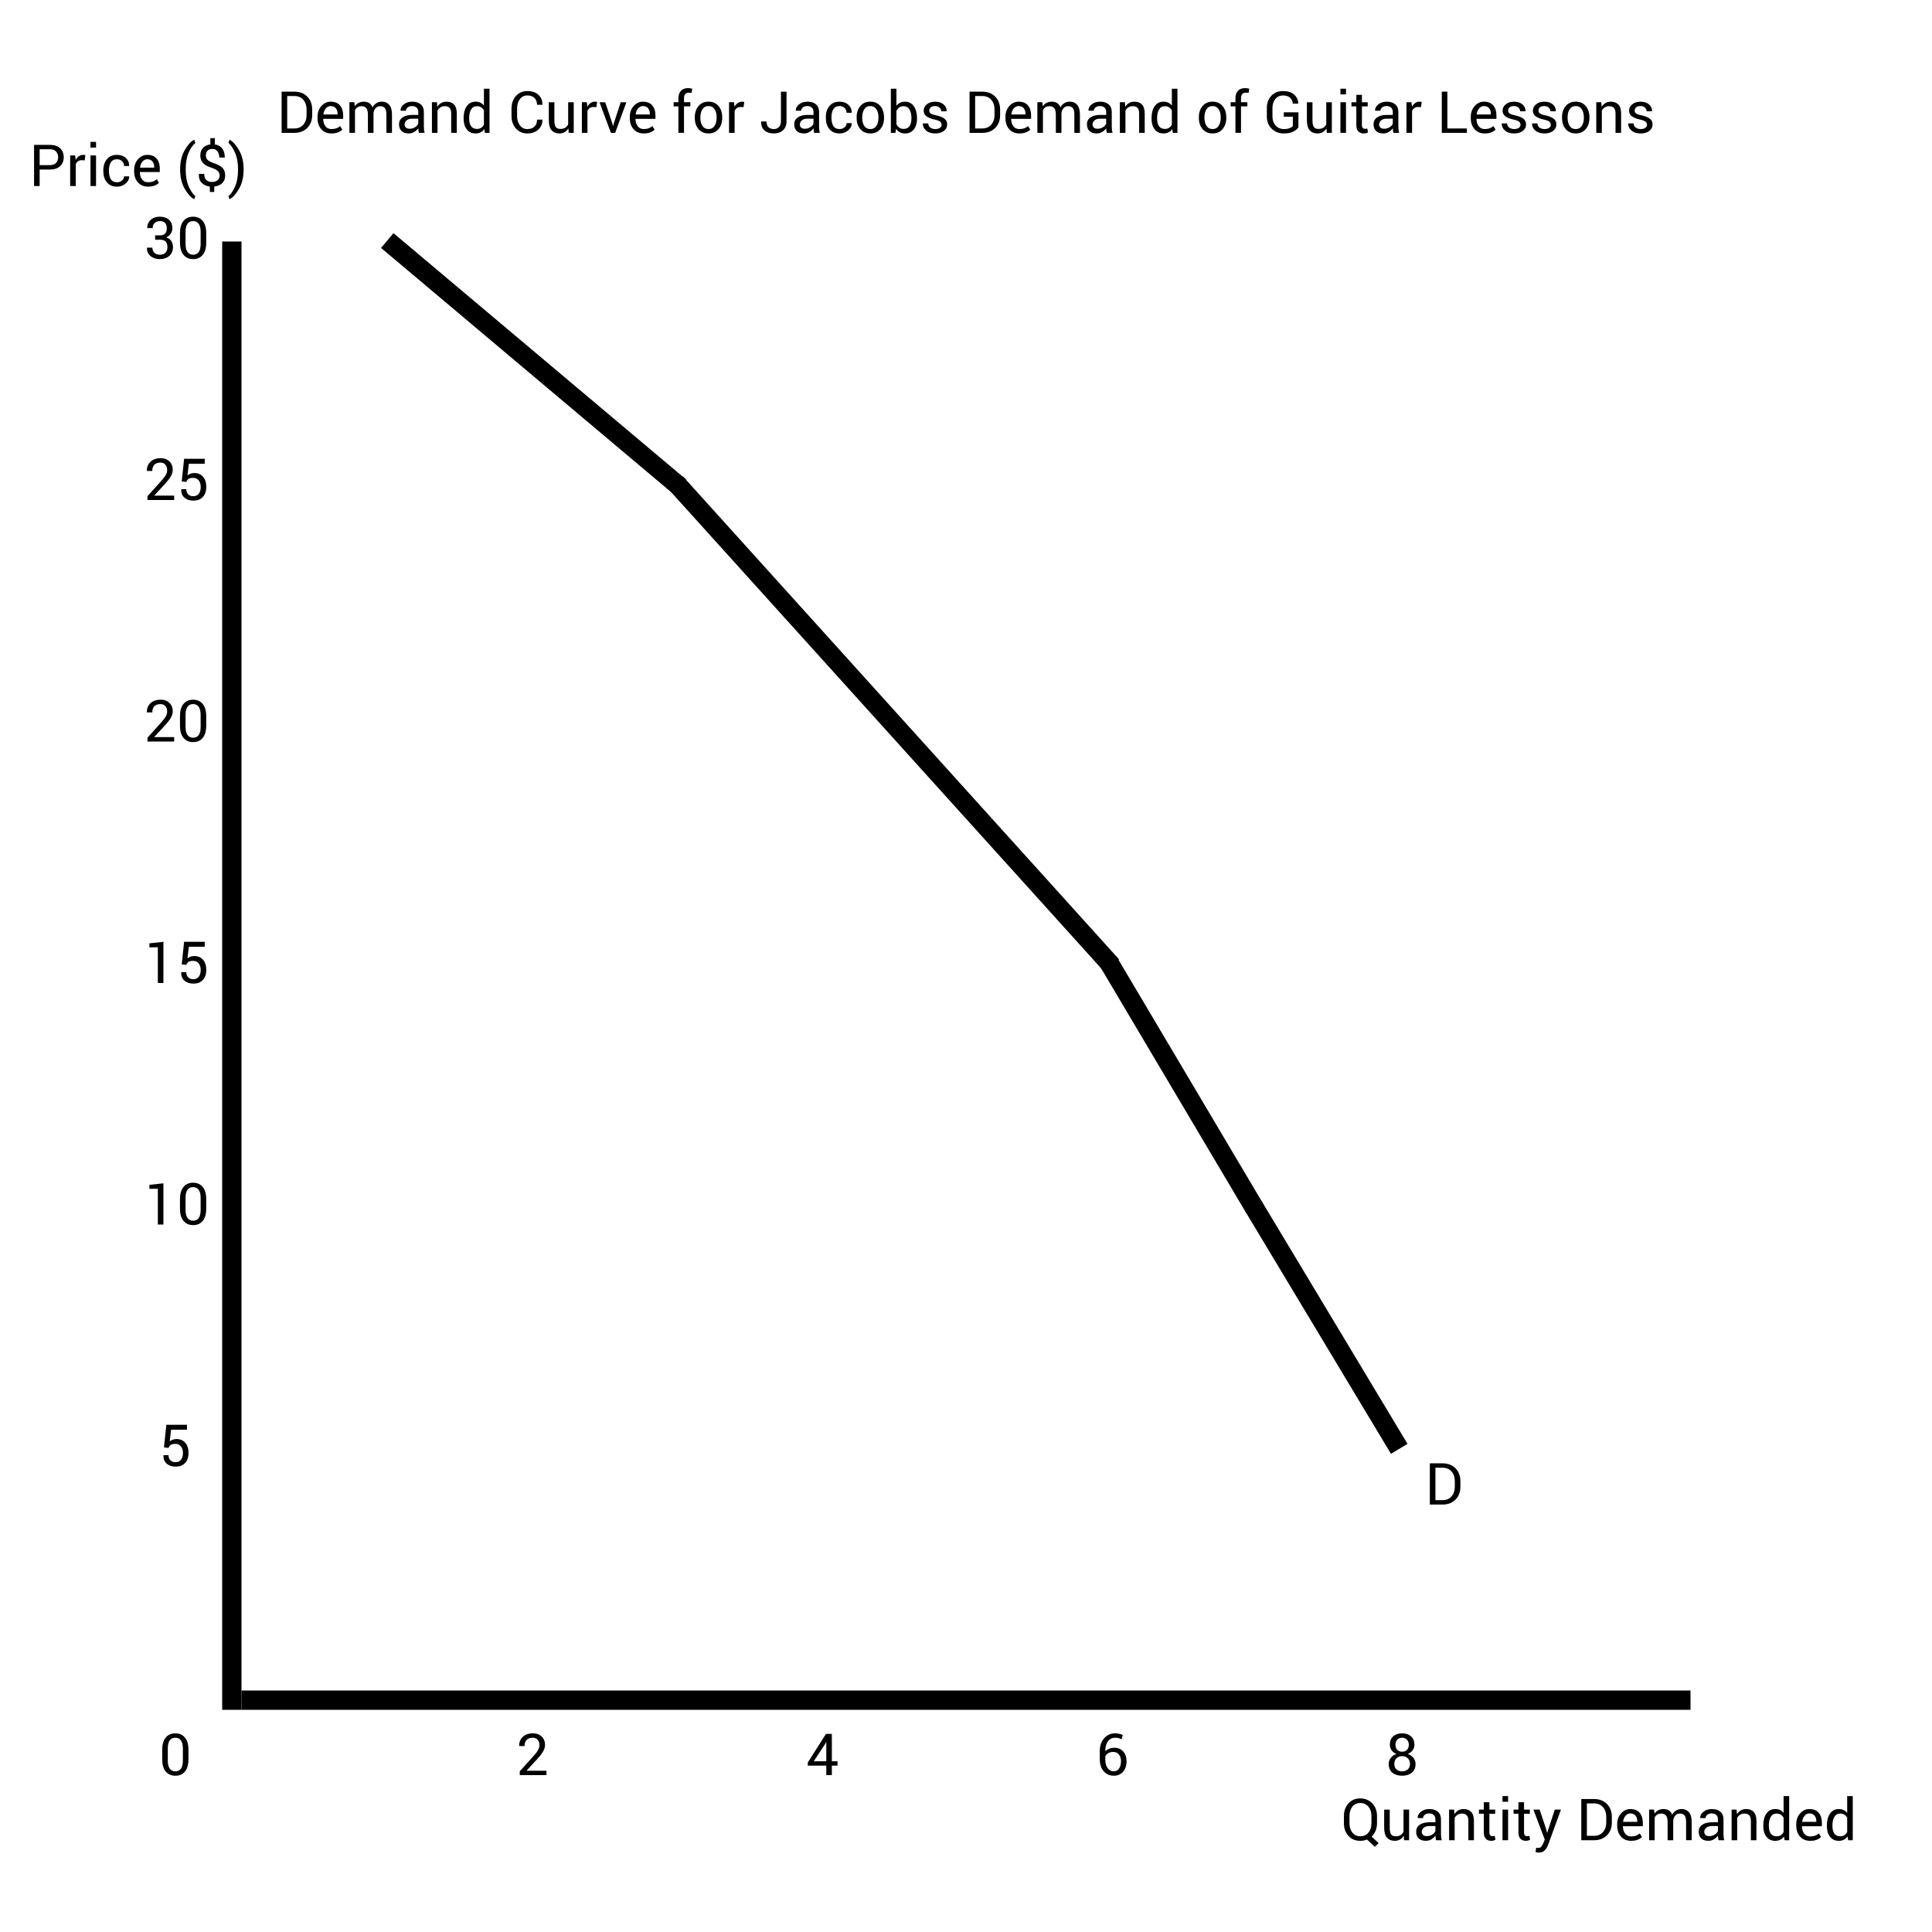 <?xml version="1.0" encoding="utf-8"?>
<!-- Generator: Adobe Illustrator 16.0.0, SVG Export Plug-In . SVG Version: 6.00 Build 0)  -->
<!DOCTYPE svg PUBLIC "-//W3C//DTD SVG 1.1//EN" "http://www.w3.org/Graphics/SVG/1.1/DTD/svg11.dtd">
<svg version="1.1" xmlns="http://www.w3.org/2000/svg" xmlns:xlink="http://www.w3.org/1999/xlink" x="0px" y="0px" width="200px"
	 height="200px" viewBox="0 0 200 200" enable-background="new 0 0 200 200" xml:space="preserve">
<g id="Layer_1">
	<rect x="23" y="25" width="2" height="152"/>
</g>
<g id="Layer_2">
	<rect x="25" y="175" width="150" height="2"/>
</g>
<g id="Layer_3">
</g>
<g id="Layer_4">
	<g>
		<path d="M148.018,155.75v-4.266h1.31c0.559,0,1.007,0.172,1.345,0.514c0.338,0.344,0.507,0.786,0.507,1.329v0.583
			c0,0.545-0.169,0.988-0.507,1.328c-0.338,0.342-0.786,0.512-1.345,0.512H148.018z M148.595,151.938v3.357h0.732
			c0.395,0,0.705-0.13,0.933-0.39c0.228-0.259,0.342-0.592,0.342-0.998v-0.588c0-0.402-0.114-0.733-0.342-0.992
			c-0.228-0.26-0.538-0.39-0.933-0.39H148.595z"/>
	</g>
	<g>
		<path d="M142.547,188.748c0,0.277-0.049,0.533-0.146,0.77s-0.234,0.438-0.41,0.602l0.724,0.682l-0.396,0.379l-0.809-0.754
			c-0.109,0.045-0.224,0.078-0.342,0.102c-0.118,0.021-0.239,0.033-0.364,0.033c-0.498,0-0.903-0.172-1.214-0.516
			c-0.313-0.344-0.468-0.775-0.468-1.297v-0.76c0-0.52,0.155-0.951,0.468-1.297c0.311-0.346,0.716-0.52,1.214-0.52
			c0.516,0,0.935,0.174,1.259,0.518c0.322,0.346,0.484,0.777,0.484,1.299V188.748z M141.97,187.982c0-0.391-0.105-0.711-0.316-0.961
			s-0.494-0.375-0.85-0.375c-0.336,0-0.604,0.125-0.804,0.375c-0.201,0.25-0.301,0.57-0.301,0.961v0.766
			c0,0.395,0.1,0.717,0.301,0.967c0.199,0.25,0.468,0.375,0.804,0.375c0.357,0,0.641-0.125,0.851-0.373
			c0.21-0.25,0.315-0.572,0.315-0.969V187.982z"/>
		<path d="M145.313,190.031c-0.1,0.17-0.228,0.301-0.384,0.393s-0.337,0.137-0.542,0.137c-0.346,0-0.615-0.109-0.809-0.33
			s-0.29-0.564-0.29-1.031v-1.869h0.577v1.875c0,0.338,0.05,0.57,0.149,0.697s0.255,0.189,0.466,0.189
			c0.205,0,0.374-0.041,0.508-0.123c0.134-0.084,0.235-0.201,0.304-0.354v-2.285h0.577v3.17h-0.519L145.313,190.031z"/>
		<path d="M148.658,190.5c-0.02-0.096-0.035-0.18-0.045-0.254c-0.012-0.072-0.018-0.146-0.02-0.221
			c-0.107,0.152-0.248,0.279-0.42,0.383c-0.174,0.102-0.359,0.152-0.559,0.152c-0.33,0-0.582-0.084-0.754-0.252
			c-0.174-0.17-0.26-0.402-0.26-0.699c0-0.303,0.122-0.539,0.367-0.711c0.245-0.17,0.578-0.256,0.998-0.256h0.627v-0.314
			c0-0.186-0.057-0.332-0.17-0.439c-0.113-0.109-0.273-0.164-0.48-0.164c-0.186,0-0.337,0.049-0.453,0.143
			c-0.116,0.096-0.174,0.209-0.174,0.342h-0.551l-0.006-0.018c-0.012-0.23,0.097-0.441,0.326-0.633s0.526-0.287,0.89-0.287
			c0.359,0,0.648,0.092,0.867,0.273c0.219,0.184,0.328,0.445,0.328,0.789v1.527c0,0.113,0.006,0.223,0.018,0.328
			s0.033,0.209,0.064,0.311H148.658z M147.7,190.074c0.209,0,0.397-0.053,0.565-0.16s0.277-0.23,0.328-0.367v-0.516h-0.647
			c-0.232,0-0.419,0.059-0.558,0.176c-0.141,0.117-0.21,0.254-0.21,0.412c0,0.141,0.044,0.252,0.132,0.332
			C147.398,190.033,147.528,190.074,147.7,190.074z"/>
		<path d="M150.524,187.33l0.041,0.471c0.105-0.168,0.237-0.297,0.397-0.391c0.158-0.092,0.34-0.139,0.543-0.139
			c0.342,0,0.606,0.1,0.794,0.301c0.188,0.199,0.281,0.508,0.281,0.926v2.002h-0.577v-1.99c0-0.279-0.056-0.477-0.166-0.594
			s-0.278-0.176-0.505-0.176c-0.166,0-0.313,0.039-0.44,0.119c-0.129,0.08-0.23,0.189-0.307,0.328v2.313h-0.577v-3.17H150.524z"/>
		<path d="M154.181,186.564v0.766h0.601v0.428h-0.601v1.924c0,0.148,0.03,0.254,0.093,0.314c0.061,0.061,0.143,0.09,0.244,0.09
			c0.033,0,0.069-0.004,0.109-0.012s0.076-0.018,0.107-0.029l0.076,0.396c-0.043,0.035-0.106,0.063-0.189,0.086
			c-0.083,0.021-0.166,0.033-0.25,0.033c-0.234,0-0.421-0.07-0.56-0.211c-0.139-0.143-0.208-0.365-0.208-0.668v-1.924H153.1v-0.428
			h0.504v-0.766H154.181z"/>
		<path d="M156.117,186.518h-0.577v-0.588h0.577V186.518z M156.117,190.5h-0.577v-3.17h0.577V190.5z"/>
		<path d="M157.767,186.564v0.766h0.601v0.428h-0.601v1.924c0,0.148,0.03,0.254,0.093,0.314c0.061,0.061,0.143,0.09,0.244,0.09
			c0.033,0,0.069-0.004,0.109-0.012s0.076-0.018,0.107-0.029l0.076,0.396c-0.043,0.035-0.106,0.063-0.189,0.086
			c-0.083,0.021-0.166,0.033-0.25,0.033c-0.234,0-0.421-0.07-0.56-0.211c-0.139-0.143-0.208-0.365-0.208-0.668v-1.924h-0.504v-0.428
			h0.504v-0.766H157.767z"/>
		<path d="M160.049,189.324l0.103,0.398h0.018l0.779-2.393h0.642l-1.333,3.656c-0.08,0.213-0.194,0.398-0.345,0.557
			c-0.148,0.158-0.351,0.236-0.604,0.236c-0.047,0-0.106-0.006-0.179-0.016c-0.072-0.012-0.128-0.021-0.167-0.031l0.059-0.453
			c-0.012-0.002,0.022,0,0.104,0.006c0.08,0.006,0.132,0.008,0.153,0.008c0.123,0,0.224-0.055,0.302-0.164s0.144-0.23,0.196-0.363
			l0.138-0.33l-1.178-3.105h0.645L160.049,189.324z"/>
		<path d="M163.696,190.5v-4.266h1.31c0.559,0,1.007,0.172,1.345,0.514c0.338,0.344,0.507,0.785,0.507,1.328v0.584
			c0,0.545-0.169,0.988-0.507,1.328c-0.338,0.342-0.786,0.512-1.345,0.512H163.696z M164.273,186.688v3.357h0.732
			c0.395,0,0.705-0.129,0.933-0.389s0.342-0.592,0.342-0.998v-0.588c0-0.402-0.114-0.734-0.342-0.992
			c-0.228-0.26-0.538-0.391-0.933-0.391H164.273z"/>
		<path d="M168.855,190.561c-0.441,0-0.793-0.146-1.053-0.439c-0.262-0.295-0.392-0.676-0.392-1.145v-0.129
			c0-0.451,0.134-0.826,0.403-1.127c0.268-0.299,0.586-0.449,0.953-0.449c0.428,0,0.751,0.129,0.97,0.387s0.328,0.602,0.328,1.031
			v0.359h-2.057L168,189.064c0.006,0.303,0.083,0.553,0.231,0.748c0.148,0.197,0.356,0.295,0.624,0.295
			c0.195,0,0.366-0.027,0.514-0.084c0.147-0.055,0.275-0.133,0.383-0.23l0.226,0.375c-0.113,0.113-0.263,0.207-0.448,0.281
			S169.119,190.561,168.855,190.561z M168.768,187.725c-0.193,0-0.358,0.082-0.495,0.244s-0.221,0.367-0.252,0.611l0.006,0.016
			h1.462v-0.076c0-0.227-0.061-0.414-0.182-0.566S169.006,187.725,168.768,187.725z"/>
		<path d="M171.229,187.33l0.041,0.416c0.104-0.15,0.234-0.268,0.394-0.35c0.159-0.084,0.345-0.125,0.556-0.125
			s0.392,0.049,0.544,0.146c0.15,0.098,0.265,0.244,0.341,0.439c0.1-0.18,0.231-0.322,0.396-0.428s0.355-0.158,0.574-0.158
			c0.322,0,0.577,0.111,0.765,0.332c0.188,0.223,0.281,0.555,0.281,1v1.896h-0.577v-1.902c0-0.313-0.054-0.533-0.161-0.662
			c-0.107-0.131-0.268-0.195-0.48-0.195c-0.197,0-0.357,0.068-0.479,0.205s-0.193,0.309-0.215,0.518v0.023v2.014h-0.58v-1.902
			c0-0.297-0.056-0.514-0.166-0.65c-0.11-0.139-0.269-0.207-0.476-0.207c-0.176,0-0.32,0.035-0.434,0.107s-0.2,0.174-0.261,0.305
			v2.348h-0.577v-3.17H171.229z"/>
		<path d="M177.905,190.5c-0.02-0.096-0.035-0.18-0.045-0.254c-0.012-0.072-0.018-0.146-0.02-0.221
			c-0.107,0.152-0.248,0.279-0.42,0.383c-0.174,0.102-0.359,0.152-0.559,0.152c-0.33,0-0.582-0.084-0.754-0.252
			c-0.174-0.17-0.26-0.402-0.26-0.699c0-0.303,0.122-0.539,0.367-0.711c0.245-0.17,0.578-0.256,0.998-0.256h0.627v-0.314
			c0-0.186-0.057-0.332-0.17-0.439c-0.113-0.109-0.273-0.164-0.48-0.164c-0.186,0-0.337,0.049-0.453,0.143
			c-0.116,0.096-0.174,0.209-0.174,0.342h-0.551l-0.006-0.018c-0.012-0.23,0.097-0.441,0.326-0.633s0.526-0.287,0.89-0.287
			c0.359,0,0.648,0.092,0.867,0.273c0.219,0.184,0.328,0.445,0.328,0.789v1.527c0,0.113,0.006,0.223,0.018,0.328
			s0.033,0.209,0.064,0.311H177.905z M176.947,190.074c0.209,0,0.397-0.053,0.565-0.16s0.277-0.23,0.328-0.367v-0.516h-0.647
			c-0.232,0-0.419,0.059-0.558,0.176c-0.141,0.117-0.21,0.254-0.21,0.412c0,0.141,0.044,0.252,0.132,0.332
			C176.646,190.033,176.775,190.074,176.947,190.074z"/>
		<path d="M179.771,187.33l0.041,0.471c0.105-0.168,0.237-0.297,0.397-0.391c0.158-0.092,0.34-0.139,0.543-0.139
			c0.342,0,0.606,0.1,0.794,0.301c0.188,0.199,0.281,0.508,0.281,0.926v2.002h-0.577v-1.99c0-0.279-0.056-0.477-0.166-0.594
			s-0.278-0.176-0.505-0.176c-0.166,0-0.313,0.039-0.44,0.119c-0.129,0.08-0.23,0.189-0.307,0.328v2.313h-0.577v-3.17H179.771z"/>
		<path d="M182.534,188.973c0-0.51,0.108-0.92,0.326-1.232s0.523-0.469,0.916-0.469c0.186,0,0.35,0.033,0.494,0.102
			c0.143,0.068,0.266,0.168,0.367,0.299v-1.742h0.577v4.57h-0.472l-0.067-0.391c-0.104,0.148-0.23,0.262-0.381,0.338
			s-0.325,0.113-0.524,0.113c-0.387,0-0.689-0.139-0.908-0.42c-0.219-0.279-0.328-0.648-0.328-1.105V188.973z M183.111,189.035
			c0,0.32,0.065,0.576,0.196,0.77c0.131,0.191,0.334,0.287,0.609,0.287c0.172,0,0.316-0.039,0.434-0.117s0.213-0.188,0.287-0.328
			v-1.479c-0.074-0.131-0.171-0.234-0.289-0.313c-0.118-0.076-0.26-0.115-0.426-0.115c-0.277,0-0.482,0.113-0.613,0.342
			c-0.133,0.229-0.198,0.525-0.198,0.891V189.035z"/>
		<path d="M187.392,190.561c-0.441,0-0.793-0.146-1.053-0.439c-0.262-0.295-0.392-0.676-0.392-1.145v-0.129
			c0-0.451,0.134-0.826,0.403-1.127c0.268-0.299,0.586-0.449,0.953-0.449c0.428,0,0.751,0.129,0.97,0.387s0.328,0.602,0.328,1.031
			v0.359h-2.057l-0.009,0.016c0.006,0.303,0.083,0.553,0.231,0.748c0.148,0.197,0.356,0.295,0.624,0.295
			c0.195,0,0.366-0.027,0.514-0.084c0.147-0.055,0.275-0.133,0.383-0.23l0.226,0.375c-0.113,0.113-0.263,0.207-0.448,0.281
			S187.655,190.561,187.392,190.561z M187.304,187.725c-0.193,0-0.358,0.082-0.495,0.244s-0.221,0.367-0.252,0.611l0.006,0.016
			h1.462v-0.076c0-0.227-0.061-0.414-0.182-0.566S187.542,187.725,187.304,187.725z"/>
		<path d="M189.117,188.973c0-0.51,0.108-0.92,0.326-1.232s0.523-0.469,0.916-0.469c0.186,0,0.35,0.033,0.494,0.102
			c0.143,0.068,0.266,0.168,0.367,0.299v-1.742h0.577v4.57h-0.472l-0.067-0.391c-0.104,0.148-0.23,0.262-0.381,0.338
			s-0.325,0.113-0.524,0.113c-0.387,0-0.689-0.139-0.908-0.42c-0.219-0.279-0.328-0.648-0.328-1.105V188.973z M189.694,189.035
			c0,0.32,0.065,0.576,0.196,0.77c0.131,0.191,0.334,0.287,0.609,0.287c0.172,0,0.316-0.039,0.434-0.117s0.213-0.188,0.287-0.328
			v-1.479c-0.074-0.131-0.171-0.234-0.289-0.313c-0.118-0.076-0.26-0.115-0.426-0.115c-0.277,0-0.482,0.113-0.613,0.342
			c-0.133,0.229-0.198,0.525-0.198,0.891V189.035z"/>
	</g>
	<g>
		<path d="M4.104,17.55v1.711H3.527v-4.266h1.632c0.455,0,0.809,0.117,1.061,0.352s0.378,0.543,0.378,0.926
			c0,0.389-0.126,0.699-0.378,0.93S5.614,17.55,5.159,17.55H4.104z M4.104,17.096h1.055c0.289,0,0.505-0.078,0.647-0.232
			c0.143-0.155,0.214-0.351,0.214-0.586s-0.072-0.433-0.215-0.591c-0.144-0.158-0.359-0.237-0.646-0.237H4.104V17.096z"/>
		<path d="M8.763,16.601l-0.296-0.018c-0.152,0-0.281,0.036-0.385,0.108s-0.185,0.174-0.242,0.305v2.265H7.263v-3.17h0.516
			l0.056,0.463c0.09-0.164,0.201-0.292,0.333-0.384s0.284-0.138,0.456-0.138c0.043,0,0.084,0.003,0.123,0.01
			s0.071,0.014,0.097,0.022L8.763,16.601z"/>
		<path d="M9.943,15.279H9.366V14.69h0.577V15.279z M9.943,19.261H9.366v-3.17h0.577V19.261z"/>
		<path d="M12.12,18.868c0.191,0,0.36-0.059,0.505-0.177s0.218-0.263,0.218-0.435h0.519l0.006,0.018
			c0.01,0.273-0.112,0.517-0.365,0.729s-0.547,0.319-0.883,0.319c-0.461,0-0.813-0.15-1.058-0.451s-0.366-0.679-0.366-1.134v-0.123
			c0-0.451,0.123-0.828,0.368-1.129s0.597-0.453,1.056-0.453c0.371,0,0.674,0.109,0.91,0.328s0.349,0.487,0.341,0.806l-0.006,0.018
			h-0.521c0-0.193-0.068-0.358-0.205-0.494s-0.31-0.204-0.519-0.204c-0.303,0-0.519,0.109-0.649,0.326
			c-0.13,0.218-0.195,0.484-0.195,0.8v0.123c0,0.324,0.064,0.593,0.193,0.809C11.599,18.76,11.815,18.868,12.12,18.868z"/>
		<path d="M15.331,19.322c-0.441,0-0.792-0.147-1.053-0.441s-0.391-0.675-0.391-1.144v-0.129c0-0.451,0.134-0.827,0.403-1.126
			s0.586-0.45,0.954-0.45c0.428,0,0.751,0.129,0.97,0.387s0.328,0.602,0.328,1.031v0.36h-2.057l-0.009,0.015
			c0.006,0.304,0.083,0.554,0.231,0.75s0.356,0.293,0.624,0.293c0.195,0,0.367-0.028,0.514-0.083s0.275-0.132,0.382-0.23
			l0.226,0.375c-0.113,0.112-0.263,0.206-0.448,0.28C15.819,19.285,15.595,19.322,15.331,19.322z M15.243,16.486
			c-0.193,0-0.358,0.081-0.495,0.244s-0.221,0.367-0.252,0.612l0.006,0.015h1.462v-0.076c0-0.226-0.061-0.415-0.182-0.567
			C15.661,16.563,15.481,16.486,15.243,16.486z"/>
		<path d="M18.647,17.529c0-0.77,0.155-1.427,0.466-1.972s0.637-0.908,0.979-1.09l0.018,0.003l0.111,0.34
			c-0.268,0.209-0.5,0.544-0.699,1.005s-0.297,1.03-0.297,1.708v0.038c0,0.678,0.099,1.247,0.296,1.708s0.431,0.805,0.7,1.031
			l-0.111,0.316h-0.018c-0.342-0.182-0.668-0.544-0.979-1.088s-0.466-1.202-0.466-1.973V17.529z"/>
		<path d="M22.734,18.159c0-0.174-0.063-0.323-0.188-0.448s-0.33-0.236-0.615-0.334c-0.395-0.119-0.692-0.278-0.894-0.478
			s-0.302-0.465-0.302-0.797c0-0.322,0.092-0.585,0.277-0.788s0.439-0.325,0.763-0.366v-0.647h0.463v0.65
			c0.328,0.047,0.583,0.187,0.763,0.42s0.271,0.546,0.271,0.939h-0.574c0-0.266-0.062-0.48-0.185-0.645s-0.294-0.246-0.513-0.246
			c-0.23,0-0.403,0.06-0.517,0.18s-0.171,0.285-0.171,0.494c0,0.189,0.059,0.343,0.177,0.46s0.332,0.229,0.64,0.334
			c0.4,0.129,0.697,0.29,0.891,0.482s0.29,0.454,0.29,0.784c0,0.336-0.101,0.603-0.302,0.801s-0.478,0.316-0.829,0.353v0.563h-0.46
			v-0.56c-0.336-0.035-0.611-0.158-0.826-0.368s-0.318-0.518-0.311-0.924l0.006-0.015h0.557c0,0.301,0.076,0.515,0.227,0.643
			s0.337,0.192,0.558,0.192c0.252,0,0.449-0.06,0.59-0.18S22.734,18.372,22.734,18.159z"/>
		<path d="M25.219,17.556c0,0.771-0.156,1.429-0.467,1.973s-0.637,0.907-0.977,1.088h-0.018l-0.111-0.316
			c0.264-0.205,0.496-0.542,0.696-1.012s0.3-1.045,0.3-1.727v-0.038c0-0.668-0.103-1.238-0.309-1.709s-0.435-0.815-0.687-1.03
			l0.111-0.316h0.018c0.34,0.182,0.666,0.545,0.977,1.09s0.467,1.202,0.467,1.972V17.556z"/>
	</g>
	<g>
		<path d="M29.154,13.753V9.488h1.31c0.559,0,1.007,0.171,1.345,0.514s0.507,0.786,0.507,1.329v0.583
			c0,0.545-0.169,0.988-0.507,1.329s-0.786,0.511-1.345,0.511H29.154z M29.731,9.942v3.357h0.732c0.395,0,0.706-0.13,0.933-0.389
			c0.228-0.26,0.341-0.592,0.341-0.999v-0.588c0-0.402-0.114-0.733-0.341-0.993c-0.228-0.259-0.539-0.389-0.933-0.389H29.731z"/>
		<path d="M34.313,13.815c-0.441,0-0.792-0.147-1.053-0.441s-0.391-0.675-0.391-1.144v-0.129c0-0.451,0.134-0.827,0.403-1.126
			s0.586-0.45,0.954-0.45c0.428,0,0.751,0.129,0.97,0.387s0.328,0.602,0.328,1.031v0.36h-2.057l-0.009,0.015
			c0.006,0.304,0.083,0.554,0.231,0.75s0.356,0.293,0.624,0.293c0.195,0,0.367-0.028,0.514-0.083s0.275-0.132,0.382-0.23
			l0.226,0.375c-0.113,0.112-0.263,0.206-0.448,0.28C34.802,13.778,34.577,13.815,34.313,13.815z M34.226,10.979
			c-0.193,0-0.358,0.081-0.495,0.244s-0.221,0.367-0.252,0.612l0.006,0.015h1.462v-0.076c0-0.226-0.061-0.415-0.182-0.567
			C34.644,11.055,34.464,10.979,34.226,10.979z"/>
		<path d="M36.687,10.583L36.728,11c0.104-0.15,0.235-0.267,0.394-0.35s0.344-0.125,0.555-0.125s0.392,0.049,0.543,0.146
			s0.265,0.244,0.341,0.439c0.1-0.18,0.231-0.322,0.396-0.428s0.355-0.158,0.574-0.158c0.322,0,0.577,0.111,0.765,0.333
			s0.281,0.555,0.281,1v1.896H40v-1.901c0-0.313-0.054-0.534-0.161-0.664s-0.268-0.195-0.48-0.195c-0.197,0-0.357,0.068-0.479,0.205
			s-0.194,0.31-0.215,0.519v0.023v2.013h-0.58v-1.901c0-0.297-0.055-0.514-0.166-0.652s-0.269-0.207-0.476-0.207
			c-0.176,0-0.32,0.036-0.434,0.108s-0.2,0.174-0.261,0.305v2.347h-0.577v-3.17H36.687z"/>
		<path d="M43.363,13.753c-0.02-0.096-0.035-0.18-0.045-0.253s-0.017-0.147-0.019-0.221c-0.107,0.152-0.248,0.28-0.42,0.382
			s-0.359,0.154-0.558,0.154c-0.33,0-0.582-0.084-0.754-0.253s-0.259-0.402-0.259-0.699c0-0.303,0.123-0.54,0.368-0.71
			s0.578-0.256,0.998-0.256h0.627v-0.313c0-0.186-0.057-0.333-0.17-0.441s-0.273-0.163-0.48-0.163c-0.186,0-0.336,0.047-0.453,0.142
			s-0.174,0.208-0.174,0.341h-0.551l-0.006-0.018c-0.012-0.23,0.097-0.441,0.327-0.633s0.526-0.287,0.889-0.287
			c0.359,0,0.648,0.091,0.867,0.274s0.328,0.446,0.328,0.79v1.526c0,0.113,0.006,0.223,0.018,0.328s0.033,0.209,0.064,0.311H43.363z
			 M42.405,13.329c0.209,0,0.397-0.054,0.565-0.161s0.277-0.23,0.328-0.368v-0.514h-0.647c-0.232,0-0.418,0.059-0.558,0.175
			s-0.209,0.254-0.209,0.412c0,0.14,0.044,0.251,0.132,0.333C42.104,13.288,42.233,13.329,42.405,13.329z"/>
		<path d="M45.229,10.583l0.041,0.472c0.105-0.168,0.238-0.298,0.397-0.391s0.34-0.139,0.543-0.139c0.342,0,0.606,0.1,0.794,0.3
			s0.281,0.509,0.281,0.927v2.001h-0.577v-1.989c0-0.279-0.055-0.478-0.166-0.595s-0.279-0.176-0.505-0.176
			c-0.166,0-0.313,0.04-0.441,0.12s-0.23,0.189-0.306,0.328v2.312h-0.577v-3.17H45.229z"/>
		<path d="M47.992,12.227c0-0.51,0.109-0.921,0.327-1.233s0.523-0.469,0.916-0.469c0.186,0,0.35,0.034,0.494,0.103
			s0.266,0.168,0.368,0.299V9.183h0.577v4.57h-0.472l-0.067-0.39c-0.104,0.148-0.23,0.261-0.381,0.337s-0.325,0.114-0.524,0.114
			c-0.387,0-0.689-0.14-0.908-0.42s-0.328-0.649-0.328-1.106V12.227z M48.569,12.289c0,0.32,0.065,0.577,0.196,0.769
			s0.334,0.289,0.609,0.289c0.172,0,0.316-0.039,0.434-0.117s0.213-0.188,0.287-0.328v-1.479c-0.074-0.131-0.17-0.235-0.289-0.312
			s-0.26-0.116-0.426-0.116c-0.277,0-0.482,0.114-0.614,0.343s-0.198,0.525-0.198,0.891V12.289z"/>
		<path d="M56.148,12.385l0.006,0.018c0.008,0.4-0.133,0.736-0.422,1.006s-0.671,0.406-1.146,0.406
			c-0.482,0-0.875-0.171-1.179-0.513s-0.456-0.775-0.456-1.301v-0.759c0-0.525,0.152-0.959,0.456-1.302s0.697-0.514,1.179-0.514
			s0.866,0.128,1.151,0.385s0.424,0.597,0.416,1.021l-0.006,0.018h-0.554c0-0.299-0.088-0.535-0.264-0.709S54.907,9.88,54.587,9.88
			c-0.322,0-0.579,0.13-0.771,0.389c-0.191,0.26-0.287,0.582-0.287,0.966V12c0,0.389,0.096,0.712,0.287,0.972
			c0.191,0.259,0.448,0.389,0.771,0.389c0.32,0,0.568-0.086,0.744-0.259s0.264-0.412,0.264-0.716H56.148z"/>
		<path d="M58.838,13.285c-0.1,0.17-0.228,0.301-0.384,0.393s-0.337,0.138-0.542,0.138c-0.346,0-0.615-0.11-0.809-0.331
			s-0.29-0.564-0.29-1.031v-1.869h0.577v1.875c0,0.338,0.05,0.57,0.149,0.697s0.255,0.19,0.466,0.19
			c0.205,0,0.375-0.042,0.508-0.125s0.235-0.201,0.303-0.353v-2.285h0.577v3.17h-0.519L58.838,13.285z"/>
		<path d="M61.735,11.093l-0.296-0.018c-0.152,0-0.281,0.036-0.385,0.108s-0.185,0.174-0.242,0.305v2.265h-0.577v-3.17h0.516
			l0.056,0.463c0.09-0.164,0.201-0.292,0.333-0.384s0.284-0.138,0.456-0.138c0.043,0,0.084,0.003,0.123,0.01
			s0.071,0.014,0.097,0.022L61.735,11.093z"/>
		<path d="M63.402,12.819l0.05,0.223h0.018l0.056-0.223l0.729-2.235h0.589l-1.166,3.17h-0.437l-1.181-3.17h0.592L63.402,12.819z"/>
		<path d="M66.64,13.815c-0.441,0-0.792-0.147-1.053-0.441s-0.391-0.675-0.391-1.144v-0.129c0-0.451,0.134-0.827,0.403-1.126
			s0.586-0.45,0.954-0.45c0.428,0,0.751,0.129,0.97,0.387s0.328,0.602,0.328,1.031v0.36h-2.057l-0.009,0.015
			c0.006,0.304,0.083,0.554,0.231,0.75s0.356,0.293,0.624,0.293c0.195,0,0.367-0.028,0.514-0.083s0.275-0.132,0.382-0.23
			l0.226,0.375c-0.113,0.112-0.263,0.206-0.448,0.28C67.128,13.778,66.903,13.815,66.64,13.815z M66.552,10.979
			c-0.193,0-0.358,0.081-0.495,0.244s-0.221,0.367-0.252,0.612l0.006,0.015h1.462v-0.076c0-0.226-0.061-0.415-0.182-0.567
			C66.97,11.055,66.79,10.979,66.552,10.979z"/>
		<path d="M70.229,13.753v-2.742h-0.495v-0.428h0.495v-0.401c0-0.338,0.088-0.599,0.265-0.784s0.423-0.277,0.74-0.277
			c0.066,0,0.133,0.005,0.201,0.016s0.142,0.026,0.224,0.045l-0.07,0.439c-0.035-0.008-0.078-0.015-0.127-0.021
			s-0.102-0.009-0.157-0.009c-0.168,0-0.293,0.05-0.375,0.151s-0.123,0.247-0.123,0.438v0.401h0.659v0.428h-0.659v2.742H70.229z"/>
		<path d="M71.925,12.139c0-0.469,0.127-0.855,0.381-1.159s0.599-0.456,1.034-0.456c0.439,0,0.787,0.151,1.042,0.454
			s0.382,0.689,0.382,1.16v0.064c0,0.473-0.127,0.859-0.381,1.16s-0.6,0.451-1.037,0.451s-0.784-0.151-1.039-0.453
			s-0.382-0.688-0.382-1.159V12.139z M72.502,12.202c0,0.335,0.071,0.612,0.212,0.831c0.142,0.218,0.352,0.328,0.631,0.328
			c0.275,0,0.484-0.109,0.627-0.328c0.143-0.219,0.214-0.496,0.214-0.831v-0.064c0-0.332-0.072-0.607-0.215-0.828
			c-0.144-0.22-0.354-0.331-0.631-0.331c-0.275,0-0.484,0.11-0.625,0.331c-0.142,0.221-0.212,0.497-0.212,0.828V12.202z"/>
		<path d="M76.97,11.093l-0.296-0.018c-0.152,0-0.281,0.036-0.385,0.108s-0.185,0.174-0.242,0.305v2.265H75.47v-3.17h0.516
			l0.056,0.463c0.09-0.164,0.201-0.292,0.333-0.384s0.284-0.138,0.456-0.138c0.043,0,0.084,0.003,0.123,0.01
			s0.071,0.014,0.097,0.022L76.97,11.093z"/>
		<path d="M80.843,9.488h0.577v3.085c0,0.381-0.121,0.683-0.362,0.907s-0.554,0.335-0.939,0.335c-0.41,0-0.736-0.104-0.979-0.313
			s-0.358-0.512-0.349-0.908l0.006-0.018h0.554c0,0.264,0.067,0.46,0.201,0.59s0.323,0.195,0.567,0.195
			c0.213,0,0.387-0.072,0.521-0.215c0.135-0.143,0.202-0.335,0.202-0.575V9.488z"/>
		<path d="M84.276,13.753c-0.02-0.096-0.035-0.18-0.045-0.253s-0.017-0.147-0.019-0.221c-0.107,0.152-0.248,0.28-0.42,0.382
			s-0.359,0.154-0.558,0.154c-0.33,0-0.582-0.084-0.754-0.253s-0.259-0.402-0.259-0.699c0-0.303,0.123-0.54,0.368-0.71
			s0.578-0.256,0.998-0.256h0.627v-0.313c0-0.186-0.057-0.333-0.17-0.441s-0.273-0.163-0.48-0.163c-0.186,0-0.336,0.047-0.453,0.142
			s-0.174,0.208-0.174,0.341h-0.551l-0.006-0.018c-0.012-0.23,0.097-0.441,0.327-0.633s0.526-0.287,0.889-0.287
			c0.359,0,0.648,0.091,0.867,0.274s0.328,0.446,0.328,0.79v1.526c0,0.113,0.006,0.223,0.018,0.328s0.033,0.209,0.064,0.311H84.276z
			 M83.318,13.329c0.209,0,0.397-0.054,0.565-0.161s0.277-0.23,0.328-0.368v-0.514h-0.647c-0.232,0-0.418,0.059-0.558,0.175
			s-0.209,0.254-0.209,0.412c0,0.14,0.044,0.251,0.132,0.333C83.017,13.288,83.146,13.329,83.318,13.329z"/>
		<path d="M86.916,13.361c0.191,0,0.36-0.059,0.505-0.177s0.218-0.263,0.218-0.435h0.519l0.006,0.018
			c0.01,0.273-0.112,0.517-0.365,0.729s-0.547,0.319-0.883,0.319c-0.461,0-0.813-0.15-1.058-0.451s-0.366-0.679-0.366-1.134v-0.123
			c0-0.451,0.123-0.828,0.368-1.129s0.597-0.453,1.056-0.453c0.371,0,0.674,0.109,0.91,0.328s0.349,0.487,0.341,0.806l-0.006,0.018
			H87.64c0-0.193-0.068-0.358-0.205-0.494s-0.31-0.204-0.519-0.204c-0.303,0-0.519,0.109-0.649,0.326
			c-0.13,0.218-0.195,0.484-0.195,0.8v0.123c0,0.324,0.064,0.593,0.193,0.809C86.395,13.253,86.611,13.361,86.916,13.361z"/>
		<path d="M88.677,12.139c0-0.469,0.127-0.855,0.381-1.159s0.599-0.456,1.034-0.456c0.439,0,0.787,0.151,1.042,0.454
			s0.382,0.689,0.382,1.16v0.064c0,0.473-0.127,0.859-0.381,1.16s-0.6,0.451-1.037,0.451s-0.784-0.151-1.039-0.453
			s-0.382-0.688-0.382-1.159V12.139z M89.254,12.202c0,0.335,0.071,0.612,0.212,0.831c0.142,0.218,0.352,0.328,0.631,0.328
			c0.275,0,0.484-0.109,0.627-0.328c0.143-0.219,0.214-0.496,0.214-0.831v-0.064c0-0.332-0.072-0.607-0.215-0.828
			c-0.144-0.22-0.354-0.331-0.631-0.331c-0.275,0-0.484,0.11-0.625,0.331c-0.142,0.221-0.212,0.497-0.212,0.828V12.202z"/>
		<path d="M94.929,12.289c0,0.457-0.11,0.826-0.33,1.106s-0.522,0.42-0.907,0.42c-0.209,0-0.391-0.041-0.545-0.122
			s-0.282-0.201-0.384-0.359l-0.07,0.419h-0.472v-4.57h0.577v1.775c0.1-0.141,0.223-0.248,0.371-0.322s0.32-0.111,0.517-0.111
			c0.391,0,0.695,0.156,0.914,0.469s0.328,0.724,0.328,1.233V12.289z M94.352,12.227c0-0.363-0.067-0.66-0.201-0.889
			s-0.337-0.344-0.611-0.344c-0.178,0-0.328,0.043-0.45,0.13s-0.219,0.204-0.292,0.35v1.374c0.074,0.156,0.171,0.278,0.292,0.366
			s0.272,0.132,0.456,0.132c0.271,0,0.474-0.097,0.606-0.29s0.199-0.449,0.199-0.768V12.227z"/>
		<path d="M97.475,12.91c0-0.127-0.049-0.231-0.145-0.313c-0.098-0.082-0.28-0.153-0.55-0.214c-0.385-0.084-0.675-0.197-0.868-0.341
			c-0.195-0.143-0.292-0.339-0.292-0.586c0-0.257,0.109-0.477,0.328-0.658c0.219-0.181,0.504-0.272,0.855-0.272
			c0.369,0,0.662,0.095,0.88,0.284s0.322,0.42,0.313,0.691l-0.006,0.018h-0.551c0-0.139-0.059-0.263-0.174-0.374
			c-0.117-0.11-0.271-0.166-0.462-0.166c-0.205,0-0.357,0.045-0.457,0.135s-0.149,0.198-0.149,0.325
			c0,0.125,0.044,0.224,0.132,0.296s0.267,0.137,0.536,0.193c0.4,0.086,0.698,0.203,0.894,0.35s0.293,0.345,0.293,0.593
			c0,0.281-0.114,0.509-0.341,0.683c-0.229,0.174-0.525,0.261-0.893,0.261c-0.404,0-0.723-0.103-0.955-0.308
			s-0.343-0.444-0.331-0.718l0.006-0.018h0.551c0.01,0.204,0.086,0.353,0.229,0.447c0.143,0.095,0.31,0.142,0.501,0.142
			c0.205,0,0.365-0.042,0.482-0.125C97.416,13.153,97.475,13.044,97.475,12.91z"/>
		<path d="M100.369,13.753V9.488h1.31c0.559,0,1.007,0.171,1.345,0.514s0.507,0.786,0.507,1.329v0.583
			c0,0.545-0.169,0.988-0.507,1.329s-0.786,0.511-1.345,0.511H100.369z M100.946,9.942v3.357h0.732c0.395,0,0.705-0.13,0.933-0.389
			c0.228-0.26,0.342-0.592,0.342-0.999v-0.588c0-0.402-0.114-0.733-0.342-0.993c-0.228-0.259-0.538-0.389-0.933-0.389H100.946z"/>
		<path d="M105.528,13.815c-0.441,0-0.793-0.147-1.053-0.441c-0.262-0.294-0.392-0.675-0.392-1.144v-0.129
			c0-0.451,0.134-0.827,0.403-1.126c0.268-0.3,0.586-0.45,0.953-0.45c0.428,0,0.751,0.129,0.97,0.387s0.328,0.602,0.328,1.031v0.36
			h-2.057l-0.009,0.015c0.006,0.304,0.083,0.554,0.231,0.75s0.356,0.293,0.624,0.293c0.195,0,0.366-0.028,0.514-0.083
			s0.275-0.132,0.383-0.23l0.226,0.375c-0.113,0.112-0.263,0.206-0.448,0.28C106.017,13.778,105.792,13.815,105.528,13.815z
			 M105.44,10.979c-0.193,0-0.358,0.081-0.495,0.244s-0.221,0.367-0.252,0.612l0.006,0.015h1.462v-0.076
			c0-0.226-0.061-0.415-0.182-0.567C105.858,11.055,105.679,10.979,105.44,10.979z"/>
		<path d="M107.901,10.583L107.942,11c0.104-0.15,0.234-0.267,0.394-0.35s0.345-0.125,0.556-0.125s0.392,0.049,0.544,0.146
			c0.15,0.098,0.265,0.244,0.341,0.439c0.1-0.18,0.231-0.322,0.396-0.428s0.355-0.158,0.574-0.158c0.322,0,0.577,0.111,0.765,0.333
			s0.281,0.555,0.281,1v1.896h-0.577v-1.901c0-0.313-0.054-0.534-0.161-0.664s-0.268-0.195-0.48-0.195
			c-0.197,0-0.357,0.068-0.479,0.205s-0.193,0.31-0.215,0.519v0.023v2.013h-0.58v-1.901c0-0.297-0.056-0.514-0.166-0.652
			s-0.269-0.207-0.476-0.207c-0.176,0-0.32,0.036-0.434,0.108s-0.2,0.174-0.261,0.305v2.347h-0.577v-3.17H107.901z"/>
		<path d="M114.578,13.753c-0.02-0.096-0.035-0.18-0.045-0.253c-0.012-0.073-0.018-0.147-0.02-0.221
			c-0.107,0.152-0.248,0.28-0.42,0.382c-0.174,0.103-0.359,0.154-0.559,0.154c-0.33,0-0.582-0.084-0.754-0.253
			c-0.174-0.169-0.26-0.402-0.26-0.699c0-0.303,0.122-0.54,0.367-0.71s0.578-0.256,0.998-0.256h0.627v-0.313
			c0-0.186-0.057-0.333-0.17-0.441s-0.273-0.163-0.48-0.163c-0.186,0-0.337,0.047-0.453,0.142s-0.174,0.208-0.174,0.341h-0.551
			l-0.006-0.018c-0.012-0.23,0.097-0.441,0.326-0.633s0.526-0.287,0.89-0.287c0.359,0,0.648,0.091,0.867,0.274
			s0.328,0.446,0.328,0.79v1.526c0,0.113,0.006,0.223,0.018,0.328s0.033,0.209,0.064,0.311H114.578z M113.62,13.329
			c0.209,0,0.397-0.054,0.565-0.161s0.277-0.23,0.328-0.368v-0.514h-0.647c-0.232,0-0.419,0.059-0.558,0.175
			c-0.141,0.117-0.21,0.254-0.21,0.412c0,0.14,0.044,0.251,0.132,0.333C113.318,13.288,113.448,13.329,113.62,13.329z"/>
		<path d="M116.444,10.583l0.041,0.472c0.105-0.168,0.237-0.298,0.397-0.391c0.158-0.093,0.34-0.139,0.543-0.139
			c0.342,0,0.606,0.1,0.794,0.3s0.281,0.509,0.281,0.927v2.001h-0.577v-1.989c0-0.279-0.056-0.478-0.166-0.595
			s-0.278-0.176-0.505-0.176c-0.166,0-0.313,0.04-0.44,0.12c-0.129,0.08-0.23,0.189-0.307,0.328v2.312h-0.577v-3.17H116.444z"/>
		<path d="M119.207,12.227c0-0.51,0.108-0.921,0.326-1.233s0.523-0.469,0.916-0.469c0.186,0,0.35,0.034,0.494,0.103
			c0.143,0.068,0.266,0.168,0.367,0.299V9.183h0.577v4.57h-0.472l-0.067-0.39c-0.104,0.148-0.23,0.261-0.381,0.337
			s-0.325,0.114-0.524,0.114c-0.387,0-0.689-0.14-0.908-0.42s-0.328-0.649-0.328-1.106V12.227z M119.784,12.289
			c0,0.32,0.065,0.577,0.196,0.769s0.334,0.289,0.609,0.289c0.172,0,0.316-0.039,0.434-0.117s0.213-0.188,0.287-0.328v-1.479
			c-0.074-0.131-0.171-0.235-0.289-0.312s-0.26-0.116-0.426-0.116c-0.277,0-0.482,0.114-0.613,0.343
			c-0.133,0.229-0.198,0.525-0.198,0.891V12.289z"/>
		<path d="M124.105,12.139c0-0.469,0.127-0.855,0.381-1.159s0.599-0.456,1.034-0.456c0.439,0,0.787,0.151,1.041,0.454
			c0.256,0.303,0.383,0.689,0.383,1.16v0.064c0,0.473-0.127,0.859-0.381,1.16s-0.6,0.451-1.037,0.451s-0.783-0.151-1.039-0.453
			c-0.254-0.302-0.382-0.688-0.382-1.159V12.139z M124.683,12.202c0,0.335,0.07,0.612,0.213,0.831
			c0.141,0.218,0.352,0.328,0.631,0.328c0.275,0,0.484-0.109,0.627-0.328c0.143-0.219,0.214-0.496,0.214-0.831v-0.064
			c0-0.332-0.071-0.607-0.216-0.828c-0.143-0.22-0.354-0.331-0.631-0.331c-0.275,0-0.484,0.11-0.625,0.331
			c-0.143,0.221-0.213,0.497-0.213,0.828V12.202z"/>
		<path d="M127.891,13.753v-2.742h-0.495v-0.428h0.495v-0.401c0-0.338,0.088-0.599,0.265-0.784s0.424-0.277,0.74-0.277
			c0.066,0,0.133,0.005,0.201,0.016c0.066,0.011,0.142,0.026,0.224,0.045l-0.07,0.439c-0.035-0.008-0.077-0.015-0.128-0.021
			c-0.049-0.006-0.102-0.009-0.156-0.009c-0.168,0-0.293,0.05-0.375,0.151s-0.123,0.247-0.123,0.438v0.401h0.659v0.428h-0.659v2.742
			H127.891z"/>
		<path d="M134.412,13.188c-0.102,0.156-0.278,0.3-0.528,0.431c-0.252,0.131-0.576,0.196-0.975,0.196
			c-0.51,0-0.932-0.163-1.264-0.489c-0.334-0.326-0.5-0.748-0.5-1.266v-0.879c0-0.518,0.155-0.939,0.466-1.266
			s0.711-0.489,1.201-0.489c0.488,0,0.872,0.12,1.151,0.36s0.422,0.55,0.428,0.929l-0.006,0.018h-0.551
			c-0.018-0.248-0.112-0.452-0.283-0.612s-0.417-0.24-0.739-0.24c-0.326,0-0.589,0.122-0.788,0.366
			c-0.199,0.244-0.299,0.553-0.299,0.928v0.884c0,0.379,0.111,0.69,0.334,0.936c0.223,0.245,0.506,0.367,0.85,0.367
			c0.242,0,0.44-0.032,0.595-0.097c0.154-0.064,0.265-0.137,0.331-0.219v-0.968H132.9v-0.454h1.512V13.188z"/>
		<path d="M137.315,13.285c-0.1,0.17-0.228,0.301-0.384,0.393s-0.337,0.138-0.542,0.138c-0.346,0-0.615-0.11-0.809-0.331
			s-0.29-0.564-0.29-1.031v-1.869h0.577v1.875c0,0.338,0.05,0.57,0.149,0.697s0.255,0.19,0.466,0.19
			c0.205,0,0.374-0.042,0.508-0.125s0.235-0.201,0.304-0.353v-2.285h0.577v3.17h-0.519L137.315,13.285z"/>
		<path d="M139.337,9.772h-0.577V9.183h0.577V9.772z M139.337,13.753h-0.577v-3.17h0.577V13.753z"/>
		<path d="M140.986,9.819v0.765h0.601v0.428h-0.601v1.925c0,0.148,0.03,0.253,0.093,0.313c0.061,0.061,0.143,0.091,0.244,0.091
			c0.033,0,0.069-0.004,0.109-0.012s0.076-0.018,0.107-0.029l0.076,0.396c-0.043,0.035-0.106,0.064-0.189,0.086
			s-0.166,0.034-0.25,0.034c-0.234,0-0.421-0.071-0.56-0.212s-0.208-0.364-0.208-0.667v-1.925h-0.504v-0.428h0.504V9.819H140.986z"
			/>
		<path d="M144.247,13.753c-0.02-0.096-0.035-0.18-0.045-0.253c-0.012-0.073-0.018-0.147-0.02-0.221
			c-0.107,0.152-0.248,0.28-0.42,0.382c-0.174,0.103-0.359,0.154-0.559,0.154c-0.33,0-0.582-0.084-0.754-0.253
			c-0.174-0.169-0.26-0.402-0.26-0.699c0-0.303,0.122-0.54,0.367-0.71s0.578-0.256,0.998-0.256h0.627v-0.313
			c0-0.186-0.057-0.333-0.17-0.441s-0.273-0.163-0.48-0.163c-0.186,0-0.337,0.047-0.453,0.142s-0.174,0.208-0.174,0.341h-0.551
			l-0.006-0.018c-0.012-0.23,0.097-0.441,0.326-0.633s0.526-0.287,0.89-0.287c0.359,0,0.648,0.091,0.867,0.274
			s0.328,0.446,0.328,0.79v1.526c0,0.113,0.006,0.223,0.018,0.328s0.033,0.209,0.064,0.311H144.247z M143.289,13.329
			c0.209,0,0.397-0.054,0.565-0.161s0.277-0.23,0.328-0.368v-0.514h-0.647c-0.232,0-0.419,0.059-0.558,0.175
			c-0.141,0.117-0.21,0.254-0.21,0.412c0,0.14,0.044,0.251,0.132,0.333C142.987,13.288,143.117,13.329,143.289,13.329z"/>
		<path d="M147.098,11.093l-0.296-0.018c-0.152,0-0.281,0.036-0.385,0.108c-0.105,0.072-0.186,0.174-0.242,0.305v2.265h-0.577v-3.17
			h0.516l0.056,0.463c0.09-0.164,0.201-0.292,0.332-0.384c0.133-0.092,0.284-0.138,0.456-0.138c0.043,0,0.084,0.003,0.123,0.01
			s0.071,0.014,0.097,0.022L147.098,11.093z"/>
		<path d="M149.831,13.299h2.019v0.454h-2.596V9.488h0.577V13.299z"/>
		<path d="M153.701,13.815c-0.441,0-0.793-0.147-1.053-0.441c-0.262-0.294-0.392-0.675-0.392-1.144v-0.129
			c0-0.451,0.134-0.827,0.403-1.126c0.268-0.3,0.586-0.45,0.953-0.45c0.428,0,0.751,0.129,0.97,0.387s0.328,0.602,0.328,1.031v0.36
			h-2.057l-0.009,0.015c0.006,0.304,0.083,0.554,0.231,0.75s0.356,0.293,0.624,0.293c0.195,0,0.366-0.028,0.514-0.083
			s0.275-0.132,0.383-0.23l0.226,0.375c-0.113,0.112-0.263,0.206-0.448,0.28C154.189,13.778,153.965,13.815,153.701,13.815z
			 M153.613,10.979c-0.193,0-0.358,0.081-0.495,0.244s-0.221,0.367-0.252,0.612l0.006,0.015h1.462v-0.076
			c0-0.226-0.061-0.415-0.182-0.567C154.031,11.055,153.852,10.979,153.613,10.979z"/>
		<path d="M157.401,12.91c0-0.127-0.049-0.231-0.145-0.313c-0.098-0.082-0.28-0.153-0.55-0.214
			c-0.385-0.084-0.675-0.197-0.868-0.341c-0.195-0.143-0.292-0.339-0.292-0.586c0-0.257,0.109-0.477,0.328-0.658
			c0.219-0.181,0.504-0.272,0.855-0.272c0.369,0,0.662,0.095,0.88,0.284s0.322,0.42,0.313,0.691l-0.006,0.018h-0.551
			c0-0.139-0.059-0.263-0.174-0.374c-0.117-0.11-0.271-0.166-0.462-0.166c-0.205,0-0.357,0.045-0.457,0.135
			s-0.149,0.198-0.149,0.325c0,0.125,0.044,0.224,0.132,0.296s0.267,0.137,0.536,0.193c0.4,0.086,0.698,0.203,0.894,0.35
			s0.293,0.345,0.293,0.593c0,0.281-0.114,0.509-0.341,0.683c-0.229,0.174-0.525,0.261-0.893,0.261
			c-0.404,0-0.723-0.103-0.955-0.308s-0.343-0.444-0.331-0.718l0.006-0.018h0.551c0.01,0.204,0.086,0.353,0.229,0.447
			c0.143,0.095,0.31,0.142,0.501,0.142c0.205,0,0.365-0.042,0.482-0.125C157.343,13.153,157.401,13.044,157.401,12.91z"/>
		<path d="M160.539,12.91c0-0.127-0.049-0.231-0.145-0.313c-0.098-0.082-0.28-0.153-0.55-0.214
			c-0.385-0.084-0.675-0.197-0.868-0.341c-0.195-0.143-0.292-0.339-0.292-0.586c0-0.257,0.109-0.477,0.328-0.658
			c0.219-0.181,0.504-0.272,0.855-0.272c0.369,0,0.662,0.095,0.88,0.284s0.322,0.42,0.313,0.691l-0.006,0.018h-0.551
			c0-0.139-0.059-0.263-0.174-0.374c-0.117-0.11-0.271-0.166-0.462-0.166c-0.205,0-0.357,0.045-0.457,0.135
			s-0.149,0.198-0.149,0.325c0,0.125,0.044,0.224,0.132,0.296s0.267,0.137,0.536,0.193c0.4,0.086,0.698,0.203,0.894,0.35
			s0.293,0.345,0.293,0.593c0,0.281-0.114,0.509-0.341,0.683c-0.229,0.174-0.525,0.261-0.893,0.261
			c-0.404,0-0.723-0.103-0.955-0.308s-0.343-0.444-0.331-0.718l0.006-0.018h0.551c0.01,0.204,0.086,0.353,0.229,0.447
			c0.143,0.095,0.31,0.142,0.501,0.142c0.205,0,0.365-0.042,0.482-0.125C160.48,13.153,160.539,13.044,160.539,12.91z"/>
		<path d="M161.699,12.139c0-0.469,0.127-0.855,0.381-1.159s0.599-0.456,1.034-0.456c0.439,0,0.787,0.151,1.041,0.454
			c0.256,0.303,0.383,0.689,0.383,1.16v0.064c0,0.473-0.127,0.859-0.381,1.16s-0.6,0.451-1.037,0.451s-0.783-0.151-1.039-0.453
			c-0.254-0.302-0.382-0.688-0.382-1.159V12.139z M162.276,12.202c0,0.335,0.07,0.612,0.213,0.831
			c0.141,0.218,0.352,0.328,0.631,0.328c0.275,0,0.484-0.109,0.627-0.328c0.143-0.219,0.214-0.496,0.214-0.831v-0.064
			c0-0.332-0.071-0.607-0.216-0.828c-0.143-0.22-0.354-0.331-0.631-0.331c-0.275,0-0.484,0.11-0.625,0.331
			c-0.143,0.221-0.213,0.497-0.213,0.828V12.202z"/>
		<path d="M165.76,10.583l0.041,0.472c0.105-0.168,0.237-0.298,0.397-0.391c0.158-0.093,0.34-0.139,0.543-0.139
			c0.342,0,0.606,0.1,0.794,0.3s0.281,0.509,0.281,0.927v2.001h-0.577v-1.989c0-0.279-0.056-0.478-0.166-0.595
			s-0.278-0.176-0.505-0.176c-0.166,0-0.313,0.04-0.44,0.12c-0.129,0.08-0.23,0.189-0.307,0.328v2.312h-0.577v-3.17H165.76z"/>
		<path d="M170.497,12.91c0-0.127-0.049-0.231-0.145-0.313c-0.098-0.082-0.28-0.153-0.55-0.214
			c-0.385-0.084-0.675-0.197-0.868-0.341c-0.195-0.143-0.292-0.339-0.292-0.586c0-0.257,0.109-0.477,0.328-0.658
			c0.219-0.181,0.504-0.272,0.855-0.272c0.369,0,0.662,0.095,0.88,0.284s0.322,0.42,0.313,0.691l-0.006,0.018h-0.551
			c0-0.139-0.059-0.263-0.174-0.374c-0.117-0.11-0.271-0.166-0.462-0.166c-0.205,0-0.357,0.045-0.457,0.135
			s-0.149,0.198-0.149,0.325c0,0.125,0.044,0.224,0.132,0.296s0.267,0.137,0.536,0.193c0.4,0.086,0.698,0.203,0.894,0.35
			s0.293,0.345,0.293,0.593c0,0.281-0.114,0.509-0.341,0.683c-0.229,0.174-0.525,0.261-0.893,0.261
			c-0.404,0-0.723-0.103-0.955-0.308s-0.343-0.444-0.331-0.718l0.006-0.018h0.551c0.01,0.204,0.086,0.353,0.229,0.447
			c0.143,0.095,0.31,0.142,0.501,0.142c0.205,0,0.365-0.042,0.482-0.125C170.438,13.153,170.497,13.044,170.497,12.91z"/>
	</g>
</g>
<g id="Layer_5">
	<rect x="54.25" y="17.855" transform="matrix(0.644 -0.765 0.765 0.644 -9.149 55.669)" width="2" height="39.624"/>
	<rect x="91.563" y="41.273" transform="matrix(0.742 -0.67 0.67 0.742 -26.375 81.381)" width="2" height="67.382"/>
	<rect x="121.298" y="97.465" transform="matrix(0.86 -0.51 0.51 0.86 -40.186 78.033)" width="2" height="29.762"/>
	<rect x="136.3" y="122.848" transform="matrix(0.857 -0.515 0.515 0.857 -51.193 90.269)" width="2" height="29.338"/>
	<g>
		<path d="M56.572,183.762h-2.766v-0.398l1.397-1.551c0.25-0.279,0.419-0.5,0.508-0.664s0.133-0.332,0.133-0.504
			c0-0.213-0.062-0.393-0.186-0.537c-0.124-0.146-0.289-0.219-0.494-0.219c-0.295,0-0.512,0.076-0.652,0.227
			c-0.14,0.152-0.209,0.363-0.209,0.637h-0.554l-0.006-0.018c-0.01-0.367,0.112-0.676,0.366-0.926s0.605-0.375,1.055-0.375
			c0.383,0,0.688,0.113,0.916,0.336c0.228,0.225,0.341,0.508,0.341,0.854c0,0.232-0.069,0.467-0.207,0.699
			c-0.138,0.234-0.331,0.484-0.579,0.752l-1.122,1.219l0.006,0.014h2.051V183.762z"/>
	</g>
	<g>
		<path d="M86.112,182.326h0.589v0.453h-0.589v0.982h-0.574v-0.982h-1.916v-0.324l1.881-2.959h0.609V182.326z M84.237,182.326h1.301
			v-2.002l-0.018-0.002l-0.056,0.146L84.237,182.326z"/>
	</g>
	<g>
		<path d="M115.438,179.434c0.146,0,0.292,0.018,0.435,0.051c0.145,0.033,0.263,0.074,0.356,0.125l-0.123,0.443
			c-0.096-0.049-0.196-0.088-0.3-0.119c-0.105-0.029-0.228-0.045-0.368-0.045c-0.305,0-0.55,0.121-0.737,0.365
			c-0.186,0.244-0.279,0.563-0.279,0.955v0.068c0.125-0.109,0.268-0.195,0.43-0.256c0.16-0.063,0.334-0.094,0.52-0.094
			c0.381,0,0.685,0.133,0.911,0.396s0.34,0.598,0.34,1.002c0,0.441-0.12,0.801-0.362,1.08c-0.24,0.277-0.563,0.416-0.965,0.416
			c-0.418,0-0.764-0.15-1.037-0.453s-0.41-0.73-0.41-1.281v-0.814c0-0.547,0.152-0.99,0.457-1.33S114.987,179.434,115.438,179.434z
			 M115.242,181.359c-0.197,0-0.365,0.039-0.504,0.119s-0.244,0.188-0.316,0.318v0.346c0,0.393,0.083,0.695,0.249,0.906
			c0.166,0.213,0.374,0.32,0.624,0.32c0.236,0,0.42-0.1,0.553-0.301c0.131-0.199,0.197-0.447,0.197-0.744
			c0-0.281-0.07-0.512-0.213-0.693C115.691,181.449,115.494,181.359,115.242,181.359z"/>
	</g>
	<g>
		<path d="M146.42,180.609c0,0.223-0.063,0.418-0.188,0.584c-0.125,0.168-0.294,0.291-0.507,0.373
			c0.246,0.086,0.442,0.221,0.591,0.404c0.146,0.184,0.221,0.396,0.221,0.637c0,0.395-0.129,0.695-0.385,0.904
			c-0.258,0.207-0.591,0.311-1.001,0.311c-0.418,0-0.755-0.104-1.009-0.311c-0.256-0.209-0.383-0.51-0.383-0.904
			c0-0.24,0.072-0.453,0.217-0.637s0.34-0.318,0.586-0.404c-0.213-0.082-0.38-0.205-0.501-0.373
			c-0.121-0.166-0.182-0.361-0.182-0.584c0-0.375,0.116-0.664,0.347-0.869c0.232-0.203,0.538-0.307,0.919-0.307
			c0.375,0,0.681,0.104,0.919,0.307C146.301,179.945,146.42,180.234,146.42,180.609z M145.963,182.594
			c0-0.234-0.077-0.426-0.231-0.576s-0.35-0.225-0.586-0.225c-0.24,0-0.435,0.074-0.585,0.225c-0.148,0.15-0.224,0.342-0.224,0.576
			c0,0.242,0.074,0.432,0.223,0.568c0.148,0.139,0.346,0.207,0.592,0.207c0.24,0,0.436-0.07,0.586-0.209
			C145.888,183.023,145.963,182.834,145.963,182.594z M145.843,180.621c0-0.211-0.065-0.387-0.198-0.525
			c-0.131-0.139-0.298-0.207-0.499-0.207c-0.205,0-0.371,0.066-0.498,0.201c-0.127,0.133-0.19,0.311-0.19,0.531
			c0,0.217,0.063,0.391,0.191,0.521s0.296,0.195,0.503,0.195c0.203,0,0.369-0.064,0.498-0.195S145.843,180.838,145.843,180.621z"/>
	</g>
	<g>
		<path d="M16.059,24.361h0.504c0.256,0,0.437-0.064,0.543-0.192s0.16-0.306,0.16-0.535c0-0.244-0.061-0.43-0.182-0.557
			s-0.3-0.19-0.536-0.19c-0.225,0-0.405,0.066-0.541,0.198s-0.204,0.307-0.204,0.526H15.25l-0.006-0.018
			c-0.01-0.322,0.107-0.596,0.35-0.822s0.561-0.338,0.954-0.338c0.395,0,0.709,0.105,0.943,0.315s0.352,0.509,0.352,0.898
			c0,0.176-0.053,0.351-0.16,0.526s-0.266,0.308-0.479,0.4c0.256,0.084,0.437,0.216,0.543,0.396s0.16,0.381,0.16,0.604
			c0,0.389-0.127,0.694-0.382,0.917s-0.581,0.334-0.977,0.334c-0.389,0-0.71-0.105-0.965-0.315s-0.377-0.495-0.368-0.854
			l0.009-0.018h0.551c0,0.224,0.069,0.402,0.207,0.534s0.327,0.198,0.567,0.198c0.244,0,0.436-0.066,0.574-0.198
			s0.208-0.328,0.208-0.587c0-0.263-0.062-0.456-0.185-0.581s-0.317-0.187-0.583-0.187h-0.504V24.361z"/>
		<path d="M21.347,25.135c0,0.545-0.121,0.962-0.362,1.252s-0.572,0.435-0.992,0.435s-0.752-0.146-0.996-0.437
			s-0.366-0.708-0.366-1.251v-1.011c0-0.543,0.122-0.96,0.365-1.252s0.574-0.438,0.992-0.438c0.42,0,0.751,0.146,0.995,0.438
			s0.365,0.709,0.365,1.252V25.135z M20.77,24c0-0.369-0.067-0.646-0.201-0.833c-0.134-0.187-0.328-0.28-0.582-0.28
			s-0.447,0.093-0.58,0.28c-0.133,0.186-0.199,0.464-0.199,0.833v1.25c0,0.369,0.067,0.647,0.202,0.835
			c0.135,0.188,0.329,0.283,0.583,0.283s0.447-0.094,0.579-0.281c0.132-0.187,0.198-0.466,0.198-0.837V24z"/>
	</g>
	<g>
		<path d="M18.033,51.761h-2.766v-0.398l1.397-1.55c0.25-0.279,0.419-0.501,0.508-0.665s0.133-0.332,0.133-0.504
			c0-0.213-0.062-0.392-0.186-0.538s-0.289-0.218-0.494-0.218c-0.295,0-0.512,0.076-0.652,0.227s-0.209,0.364-0.209,0.637h-0.554
			l-0.006-0.018c-0.01-0.367,0.112-0.676,0.366-0.926s0.605-0.375,1.055-0.375c0.383,0,0.688,0.112,0.916,0.335
			s0.341,0.508,0.341,0.854c0,0.232-0.069,0.465-0.207,0.699s-0.331,0.484-0.579,0.751l-1.122,1.219l0.006,0.015h2.051V51.761z"/>
		<path d="M18.813,49.836l0.246-2.341h2.136v0.513h-1.646l-0.141,1.198c0.09-0.066,0.19-0.122,0.3-0.166s0.238-0.068,0.382-0.072
			c0.393-0.004,0.702,0.124,0.927,0.384s0.338,0.609,0.338,1.049c0,0.428-0.115,0.771-0.344,1.031s-0.564,0.39-1.003,0.39
			c-0.361,0-0.662-0.099-0.902-0.296s-0.355-0.487-0.346-0.87l0.006-0.018h0.521c0,0.231,0.067,0.411,0.201,0.539
			s0.307,0.191,0.52,0.191c0.244,0,0.434-0.086,0.568-0.257c0.135-0.172,0.202-0.407,0.202-0.705c0-0.273-0.068-0.497-0.205-0.673
			c-0.137-0.175-0.325-0.263-0.565-0.263c-0.227,0-0.391,0.034-0.492,0.103s-0.176,0.173-0.223,0.313L18.813,49.836z"/>
	</g>
	<g>
		<path d="M18.033,76.761h-2.766v-0.398l1.397-1.55c0.25-0.279,0.419-0.501,0.508-0.665s0.133-0.332,0.133-0.504
			c0-0.213-0.062-0.392-0.186-0.538s-0.289-0.218-0.494-0.218c-0.295,0-0.512,0.076-0.652,0.227s-0.209,0.364-0.209,0.637h-0.554
			l-0.006-0.018c-0.01-0.367,0.112-0.676,0.366-0.926s0.605-0.375,1.055-0.375c0.383,0,0.688,0.112,0.916,0.335
			s0.341,0.508,0.341,0.854c0,0.232-0.069,0.465-0.207,0.699s-0.331,0.484-0.579,0.751l-1.122,1.219l0.006,0.015h2.051V76.761z"/>
		<path d="M21.347,75.135c0,0.545-0.121,0.962-0.362,1.252s-0.572,0.435-0.992,0.435s-0.752-0.146-0.996-0.437
			s-0.366-0.708-0.366-1.251v-1.011c0-0.543,0.122-0.96,0.365-1.252s0.574-0.438,0.992-0.438c0.42,0,0.751,0.146,0.995,0.438
			s0.365,0.709,0.365,1.252V75.135z M20.77,74c0-0.369-0.067-0.646-0.201-0.833c-0.134-0.187-0.328-0.28-0.582-0.28
			s-0.447,0.093-0.58,0.28c-0.133,0.186-0.199,0.464-0.199,0.833v1.25c0,0.369,0.067,0.647,0.202,0.835
			c0.135,0.188,0.329,0.283,0.583,0.283s0.447-0.094,0.579-0.281c0.132-0.187,0.198-0.466,0.198-0.837V74z"/>
	</g>
	<g>
		<path d="M16.917,101.761H16.34v-3.703l-0.873,0.012v-0.416l1.45-0.158V101.761z"/>
		<path d="M18.813,99.836l0.246-2.341h2.136v0.513h-1.646l-0.141,1.198c0.09-0.066,0.19-0.122,0.3-0.166s0.238-0.068,0.382-0.072
			c0.393-0.004,0.702,0.124,0.927,0.384s0.338,0.609,0.338,1.049c0,0.428-0.115,0.771-0.344,1.031s-0.564,0.39-1.003,0.39
			c-0.361,0-0.662-0.099-0.902-0.296s-0.355-0.487-0.346-0.87l0.006-0.018h0.521c0,0.231,0.067,0.411,0.201,0.539
			c0.134,0.127,0.307,0.19,0.52,0.19c0.244,0,0.434-0.086,0.568-0.257c0.135-0.172,0.202-0.407,0.202-0.706
			c0-0.273-0.068-0.497-0.205-0.673c-0.137-0.175-0.325-0.263-0.565-0.263c-0.227,0-0.391,0.034-0.492,0.103
			s-0.176,0.173-0.223,0.313L18.813,99.836z"/>
	</g>
	<g>
		<path d="M16.917,126.761H16.34v-3.703l-0.873,0.012v-0.416l1.45-0.158V126.761z"/>
		<path d="M21.347,125.135c0,0.545-0.121,0.963-0.362,1.252c-0.241,0.291-0.572,0.436-0.992,0.436s-0.752-0.146-0.996-0.437
			s-0.366-0.708-0.366-1.251v-1.011c0-0.543,0.122-0.96,0.365-1.253c0.243-0.291,0.574-0.438,0.992-0.438
			c0.42,0,0.751,0.146,0.995,0.438c0.243,0.293,0.365,0.71,0.365,1.253V125.135z M20.77,124c0-0.369-0.067-0.646-0.201-0.832
			c-0.134-0.188-0.328-0.28-0.582-0.28s-0.447,0.093-0.58,0.28c-0.133,0.186-0.199,0.463-0.199,0.832v1.25
			c0,0.369,0.067,0.647,0.202,0.836c0.135,0.188,0.329,0.282,0.583,0.282s0.447-0.094,0.579-0.281
			c0.132-0.187,0.198-0.466,0.198-0.837V124z"/>
	</g>
	<g>
		<path d="M16.974,149.836l0.246-2.34h2.136v0.512h-1.646l-0.141,1.199c0.09-0.066,0.19-0.121,0.3-0.166
			c0.11-0.043,0.238-0.068,0.382-0.072c0.393-0.004,0.702,0.125,0.927,0.385s0.338,0.609,0.338,1.049
			c0,0.428-0.115,0.771-0.344,1.031s-0.564,0.389-1.003,0.389c-0.361,0-0.662-0.098-0.902-0.295s-0.355-0.488-0.346-0.871
			l0.006-0.018h0.521c0,0.232,0.067,0.412,0.201,0.539s0.307,0.191,0.52,0.191c0.244,0,0.434-0.086,0.568-0.258
			s0.202-0.406,0.202-0.705c0-0.273-0.068-0.498-0.205-0.672c-0.137-0.176-0.325-0.264-0.565-0.264
			c-0.227,0-0.391,0.033-0.492,0.102s-0.176,0.174-0.223,0.314L16.974,149.836z"/>
	</g>
	<g>
		<path d="M19.508,182.135c0,0.545-0.121,0.963-0.362,1.254c-0.241,0.289-0.572,0.434-0.992,0.434s-0.752-0.145-0.996-0.436
			s-0.366-0.709-0.366-1.252v-1.01c0-0.543,0.122-0.961,0.365-1.252c0.243-0.293,0.574-0.439,0.992-0.439
			c0.42,0,0.751,0.146,0.995,0.439c0.243,0.291,0.365,0.709,0.365,1.252V182.135z M18.931,181c0-0.369-0.067-0.646-0.201-0.832
			c-0.134-0.188-0.328-0.279-0.582-0.279s-0.447,0.092-0.58,0.279c-0.133,0.186-0.199,0.463-0.199,0.832v1.25
			c0,0.369,0.067,0.648,0.202,0.836c0.135,0.189,0.329,0.283,0.583,0.283s0.447-0.094,0.579-0.281s0.198-0.467,0.198-0.838V181z"/>
	</g>
	<g>
	</g>
	<g>
	</g>
	<g>
	</g>
	<g>
	</g>
	<g>
	</g>
	<g>
	</g>
	<g>
	</g>
	<g>
	</g>
	<g>
	</g>
	<g>
	</g>
	<g>
	</g>
	<g>
	</g>
	<g>
	</g>
	<g>
	</g>
	<g>
	</g>
</g>
</svg>
